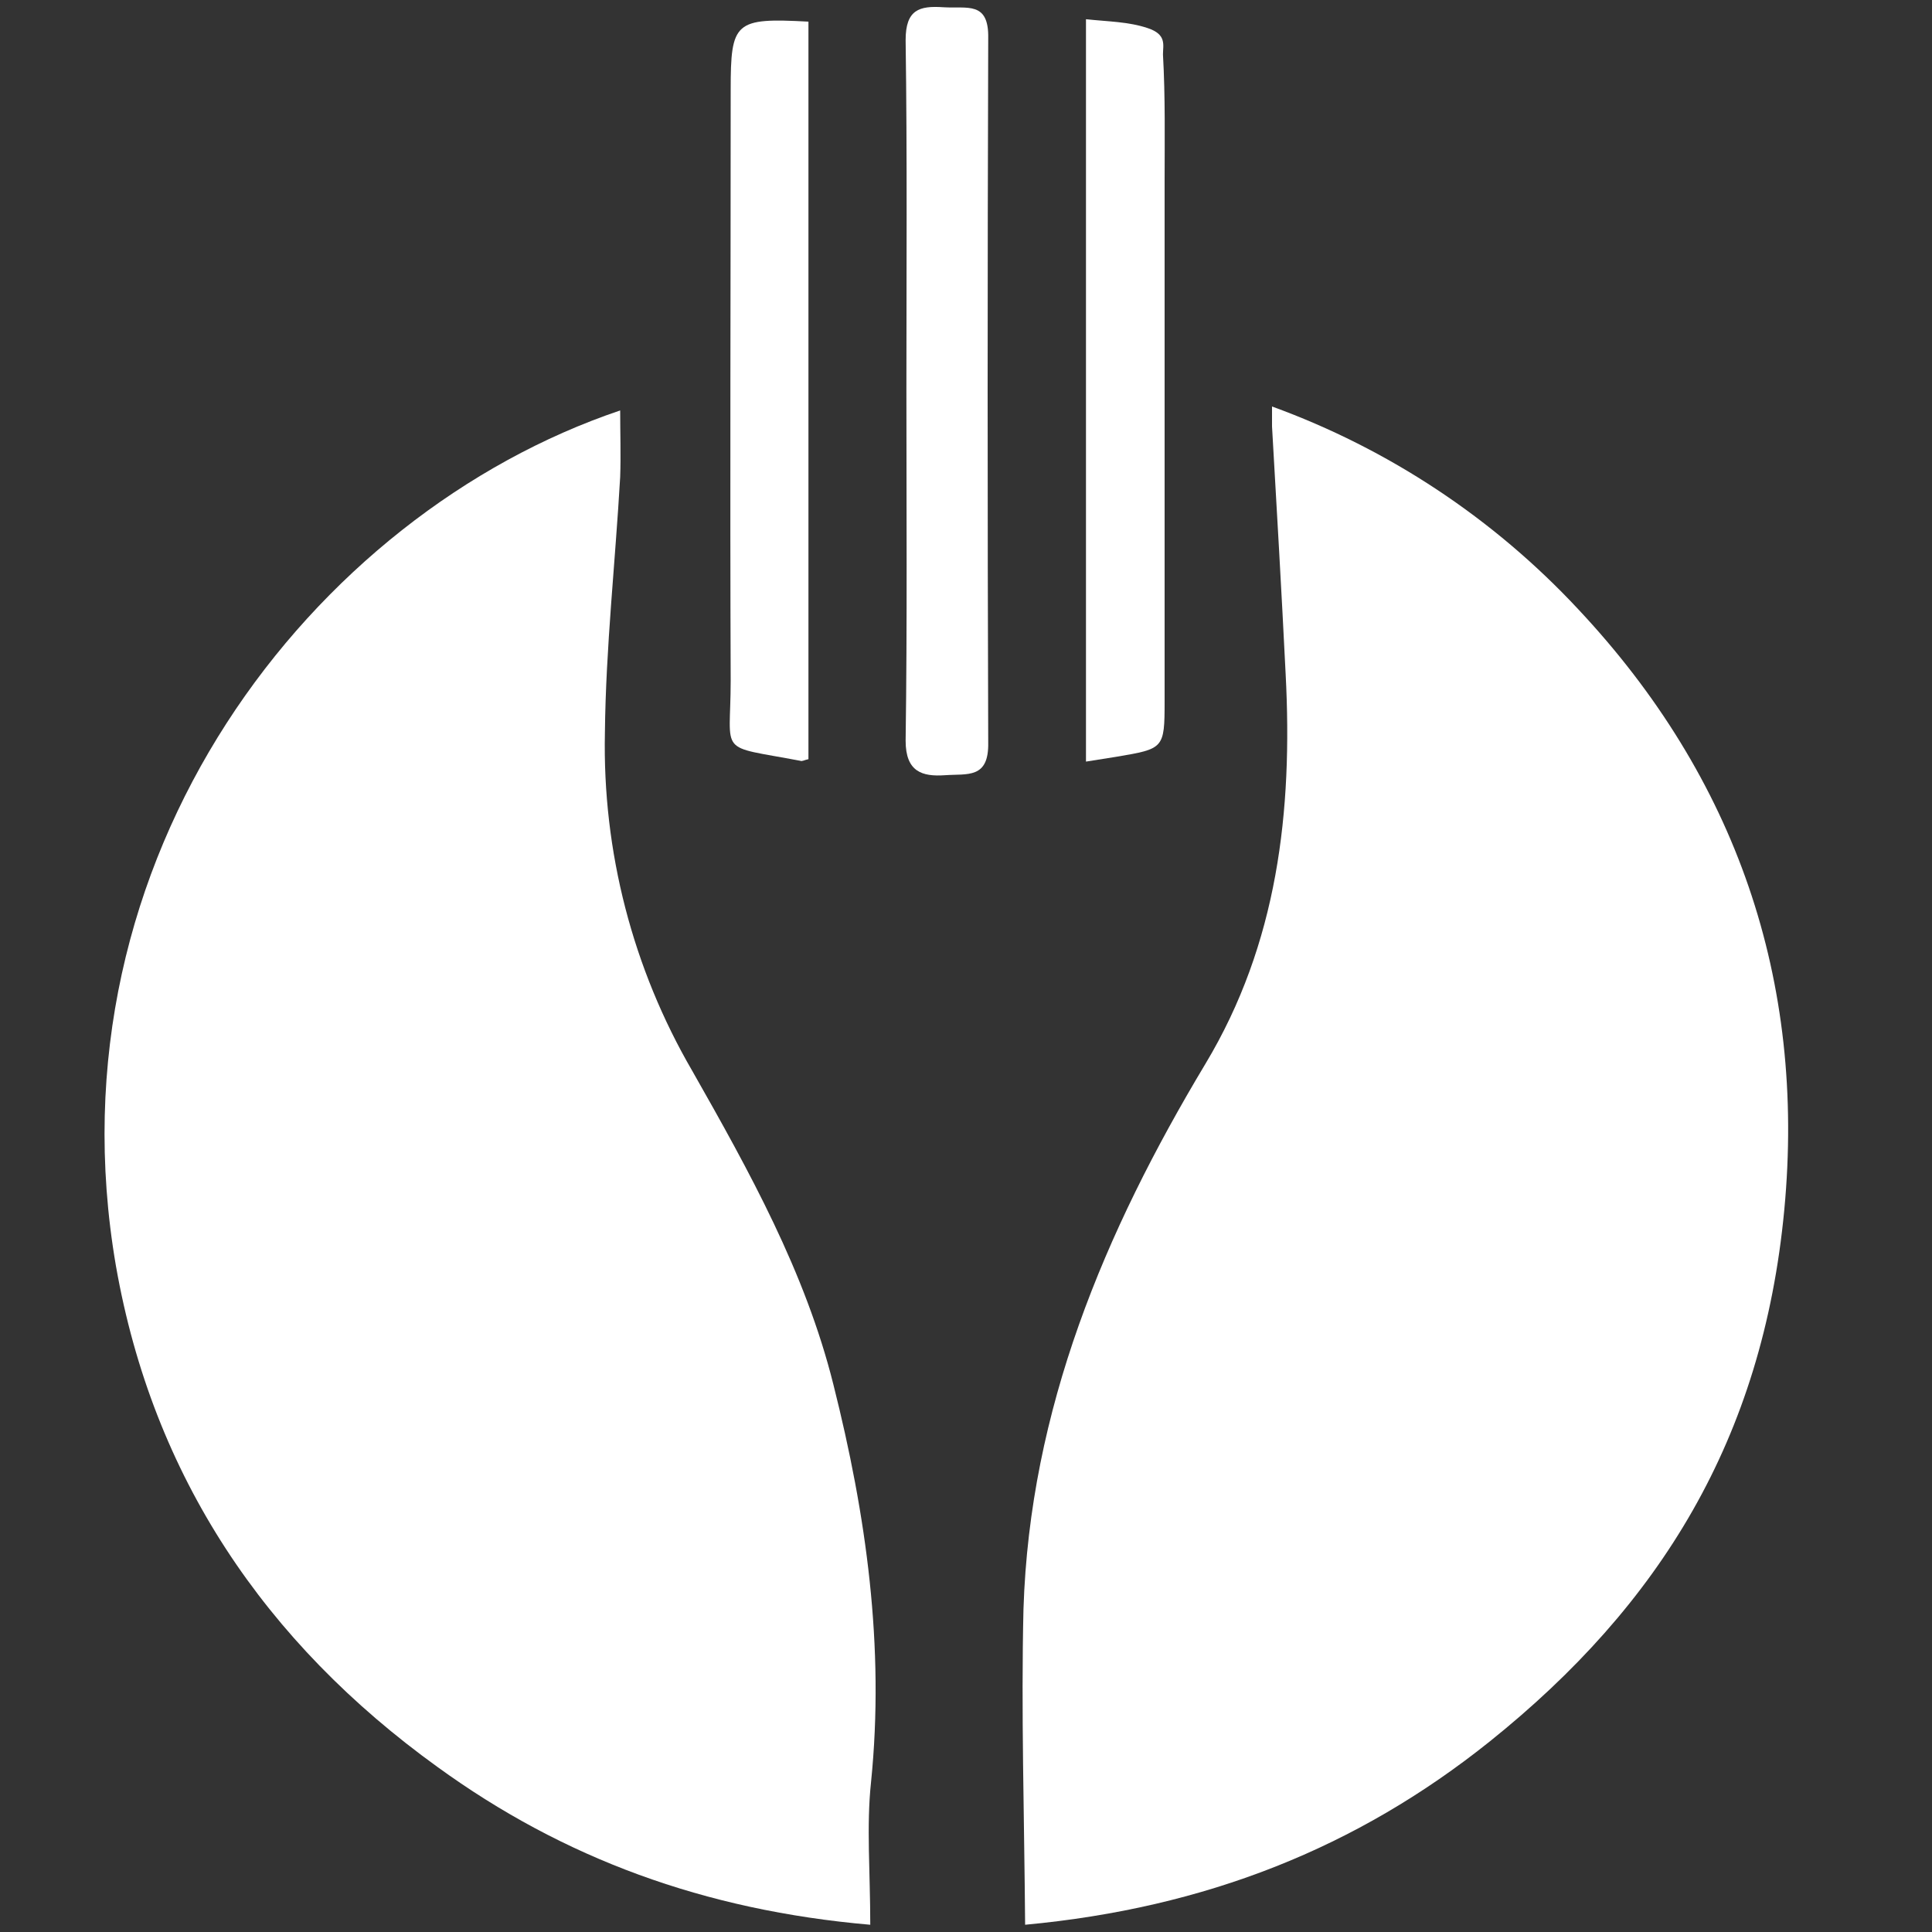 <svg width="20" height="20" viewBox="0 0 20 20" fill="none" xmlns="http://www.w3.org/2000/svg">
<rect x="0" y="0" width="20" height="20" fill="#333333" stroke="none"/>
<path d="M9.009 19.925C7.291 19.776 5.831 19.237 4.528 18.291C2.744 17.004 1.582 15.286 1.2 13.104C0.47 8.863 3.242 5.32 6.42 4.249C6.42 4.481 6.428 4.714 6.42 4.938C6.37 5.817 6.271 6.705 6.262 7.585C6.236 8.813 6.549 10.025 7.167 11.087C7.756 12.124 8.337 13.17 8.627 14.332C8.968 15.685 9.159 17.046 9.017 18.448C8.968 18.905 9.009 19.378 9.009 19.925Z" fill="white"/>
<path d="M10.612 19.925C10.603 18.78 10.57 17.718 10.595 16.656C10.661 14.589 11.433 12.755 12.479 11.012C13.226 9.768 13.383 8.398 13.309 6.979C13.267 6.125 13.217 5.27 13.168 4.415V4.208C14.375 4.647 15.462 5.367 16.338 6.307C17.973 8.05 18.695 10.149 18.471 12.523C18.247 14.896 17.184 16.614 15.425 18.025C14.047 19.129 12.479 19.751 10.612 19.925Z" fill="white"/>
<path d="M9.383 4.025C9.383 2.822 9.392 1.618 9.375 0.415C9.375 0.1 9.516 0.058 9.765 0.075C10.014 0.091 10.238 0.008 10.23 0.398C10.222 2.83 10.222 5.253 10.23 7.685C10.238 8.066 10.014 8.008 9.782 8.025C9.549 8.041 9.375 7.992 9.375 7.668C9.392 6.456 9.383 5.236 9.383 4.025Z" fill="white"/>
<path d="M8.369 0.224V7.859C8.328 7.867 8.303 7.884 8.286 7.876C7.415 7.71 7.564 7.834 7.564 7.046C7.556 5.004 7.564 2.971 7.564 0.929C7.564 0.224 7.606 0.183 8.369 0.224Z" fill="white"/>
<path d="M11.242 0.199C11.475 0.224 11.682 0.224 11.881 0.291C12.08 0.357 12.039 0.465 12.039 0.564C12.064 1.004 12.056 1.444 12.056 1.884V7.261C12.056 7.751 12.047 7.751 11.557 7.834L11.242 7.884V0.199Z" fill="white"/>
</svg>
